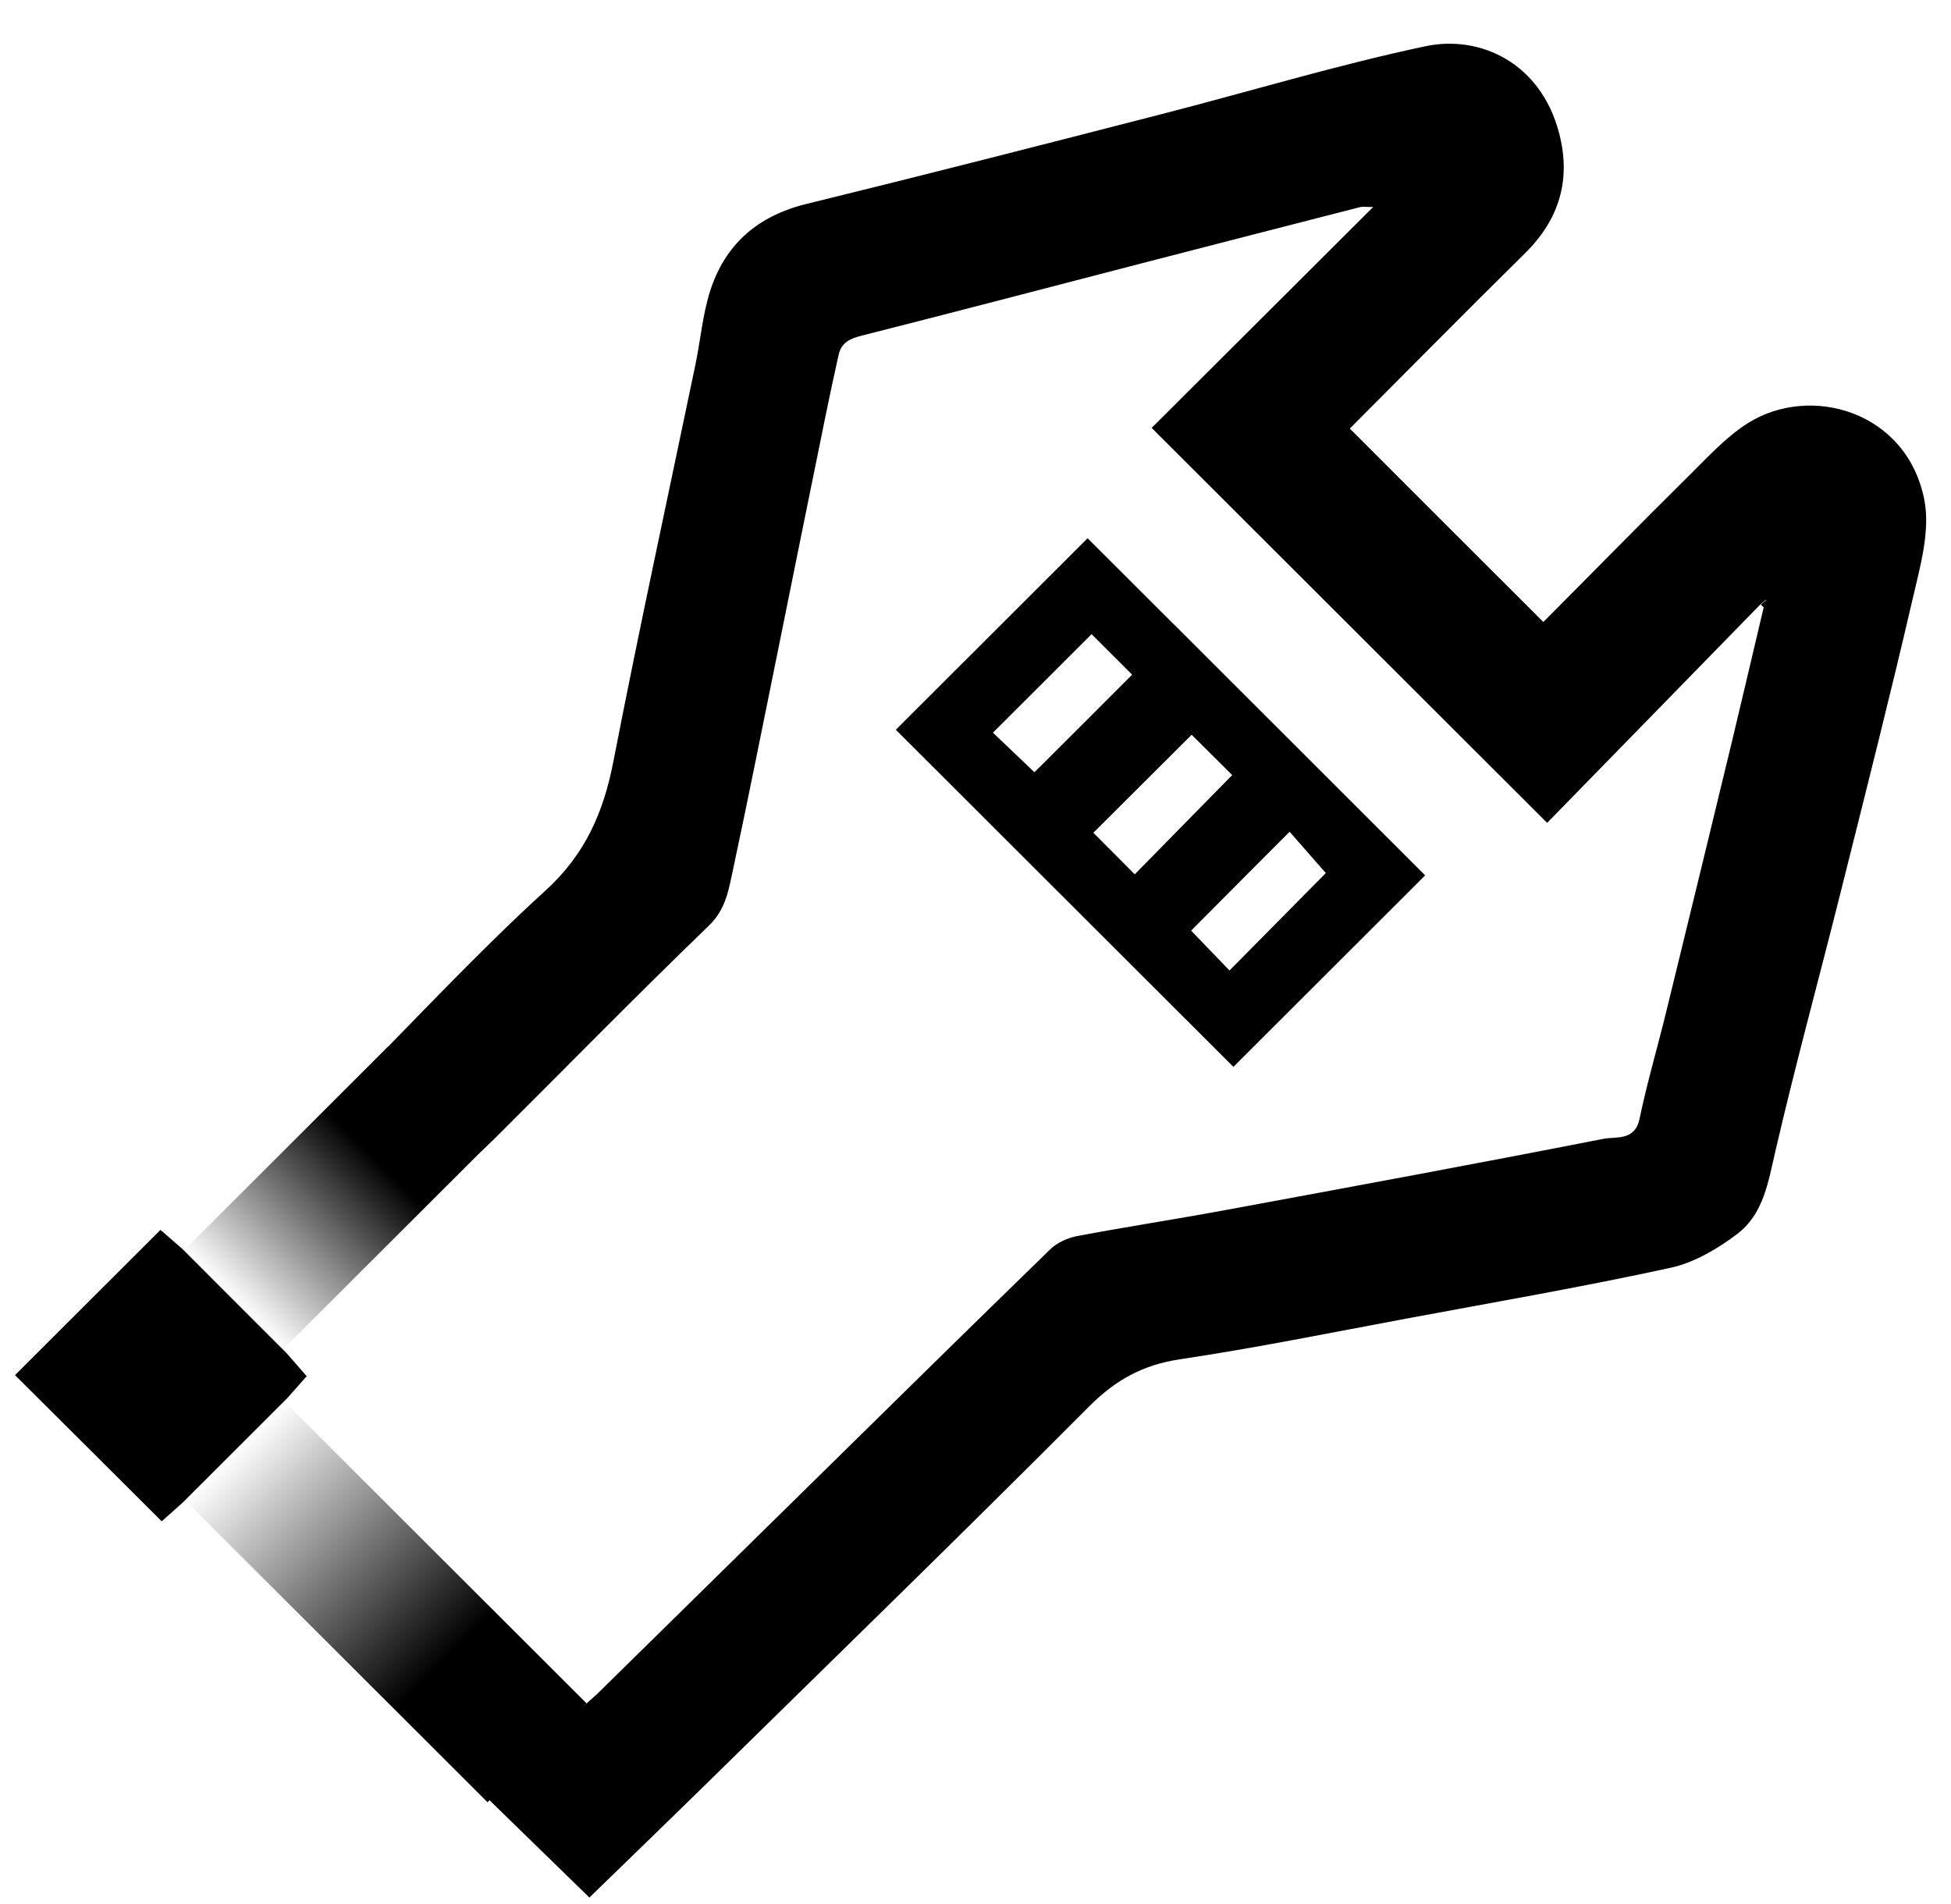 <svg width="42" height="41" viewBox="0 0 42 41" fill="none" xmlns="http://www.w3.org/2000/svg">
<path d="M7.549 23.355C8.939 21.955 10.283 20.504 11.741 19.175C12.595 18.397 12.988 17.499 13.202 16.407C13.756 13.556 14.374 10.716 14.966 7.873C15.078 7.342 15.123 6.788 15.284 6.275C15.607 5.258 16.311 4.648 17.363 4.39C19.914 3.765 22.454 3.114 24.998 2.459C26.893 1.973 28.774 1.4 30.684 0.996C31.864 0.746 33.164 1.352 33.561 2.856C33.827 3.862 33.572 4.723 32.823 5.46C31.546 6.717 30.287 7.996 29.058 9.227C30.426 10.597 31.808 11.977 33.224 13.391C34.239 12.374 35.262 11.326 36.303 10.297C36.727 9.882 37.131 9.425 37.626 9.111C38.97 8.262 41.057 8.849 41.428 10.772C41.555 11.442 41.334 12.205 41.173 12.901C40.69 14.981 40.165 17.054 39.645 19.127C39.173 21.016 38.656 22.898 38.217 24.795C38.064 25.461 37.959 26.138 37.401 26.564C36.977 26.886 36.475 27.182 35.966 27.294C34.078 27.706 32.171 28.035 30.268 28.39C28.643 28.693 27.024 29.023 25.391 29.266C24.604 29.386 24.02 29.707 23.454 30.272C20.765 32.973 18.03 35.63 15.311 38.301C14.43 39.165 13.539 40.026 12.688 40.853C11.302 39.502 9.935 38.17 8.568 36.838C8.661 36.73 8.736 36.595 8.852 36.513C9.212 36.255 9.568 35.981 9.958 35.779C10.186 35.66 10.482 35.682 10.74 35.611C10.935 35.559 11.119 35.461 11.31 35.387C11.711 35.843 12.115 36.303 12.524 36.767C12.722 36.588 12.79 36.531 12.853 36.472C14.355 34.994 15.857 33.52 17.36 32.042C19.105 30.325 20.851 28.607 22.608 26.898C22.754 26.755 22.979 26.654 23.181 26.613C24.252 26.411 25.331 26.247 26.402 26.048C29.111 25.547 31.816 25.049 34.52 24.518C34.786 24.466 35.194 24.57 35.295 24.088C35.46 23.295 35.693 22.513 35.884 21.723C36.359 19.789 36.828 17.851 37.296 15.917C37.524 14.966 37.745 14.016 37.97 13.066C37.989 13.013 38.004 12.961 38.023 12.905C37.985 12.939 37.944 12.972 37.907 13.002C36.363 14.585 34.82 16.164 33.306 17.716C30.407 14.82 27.609 12.026 24.792 9.212C25.552 8.453 26.346 7.663 27.137 6.874C27.927 6.088 28.714 5.299 29.56 4.457C29.403 4.457 29.343 4.446 29.287 4.457C27.717 4.861 26.148 5.261 24.578 5.669C22.57 6.189 20.562 6.717 18.551 7.226C18.3 7.289 18.113 7.372 18.053 7.641C17.955 8.082 17.858 8.528 17.768 8.973C17.416 10.698 17.067 12.422 16.719 14.147C16.408 15.67 16.108 17.192 15.783 18.708C15.689 19.138 15.633 19.572 15.258 19.931C13.7 21.435 12.183 22.984 10.647 24.514C10.448 24.713 10.231 24.892 10.025 25.083C9.766 25.027 9.508 24.937 9.25 24.915C8.459 24.855 8.043 24.38 7.796 23.68C7.755 23.556 7.635 23.463 7.549 23.355Z" fill="#000864" style="fill:#000864;fill:color(display-p3 0 0.031 0.392);fill-opacity:1;"/>
<path d="M3.934 32.349C3.77 32.495 3.605 32.644 3.481 32.753C2.417 31.69 1.357 30.635 0.323 29.606C1.323 28.607 2.372 27.56 3.455 26.479C3.575 26.583 3.747 26.733 3.923 26.886C4.672 27.638 5.425 28.387 6.175 29.139C6.317 29.299 6.455 29.46 6.602 29.629C6.452 29.801 6.313 29.954 6.178 30.108C5.429 30.856 4.68 31.604 3.931 32.352L3.934 32.349Z" fill="#000864" style="fill:#000864;fill:color(display-p3 0 0.031 0.392);fill-opacity:1;"/>
<path d="M37.907 13.013C37.945 12.98 37.986 12.946 38.023 12.916C38.005 12.968 37.99 13.021 37.971 13.077C37.945 13.058 37.926 13.04 37.907 13.017L37.907 13.013Z" fill="#000864" style="fill:#000864;fill:color(display-p3 0 0.031 0.392);fill-opacity:1;"/>
<path d="M26.552 22.969C24.151 20.571 21.701 18.124 19.285 15.711C20.652 14.345 22.053 12.946 23.413 11.588C25.811 13.982 28.268 16.433 30.68 18.846C29.347 20.178 27.95 21.573 26.552 22.969ZM22.271 16.624C22.964 15.932 23.668 15.232 24.372 14.525C24.095 14.248 23.78 13.934 23.499 13.653C22.788 14.364 22.087 15.064 21.375 15.774C21.671 16.055 21.99 16.362 22.271 16.628L22.271 16.624ZM25.653 15.819C24.949 16.523 24.245 17.222 23.537 17.929C23.822 18.214 24.136 18.528 24.428 18.824C25.129 18.109 25.826 17.402 26.526 16.687C26.245 16.407 25.931 16.093 25.653 15.819ZM26.466 20.896C27.193 20.159 27.89 19.456 28.541 18.797C28.291 18.509 27.998 18.176 27.762 17.907C27.036 18.637 26.335 19.336 25.642 20.036C25.904 20.309 26.204 20.619 26.47 20.896L26.466 20.896Z" fill="#000864" style="fill:#000864;fill:color(display-p3 0 0.031 0.392);fill-opacity:1;"/>
<path d="M10.485 24.663L8.353 22.533L3.958 26.922L6.09 29.052L10.485 24.663Z" fill="url(#paint0_linear_3214_115318)" style=""/>
<path d="M10.495 38.801L12.627 36.672L6.116 30.169L3.984 32.299L10.495 38.801Z" fill="url(#paint1_linear_3214_115318)" style=""/>
<defs>
<linearGradient id="paint0_linear_3214_115318" x1="9.405" y1="23.6" x2="5.021" y2="27.989" gradientUnits="userSpaceOnUse">
<stop offset="0.303" stop-color="#0A001F" style="stop-color:#0A001F;stop-color:color(display-p3 0.039 0 0.122);stop-opacity:1;"/>
<stop offset="1" stop-color="#0A001F" stop-opacity="0" style="stop-color:none;stop-color:none;stop-opacity:0;"/>
</linearGradient>
<linearGradient id="paint1_linear_3214_115318" x1="11.555" y1="37.719" x2="5.061" y2="31.216" gradientUnits="userSpaceOnUse">
<stop offset="0.303" stop-color="#0A001F" style="stop-color:#0A001F;stop-color:color(display-p3 0.039 0 0.122);stop-opacity:1;"/>
<stop offset="1" stop-color="#0A001F" stop-opacity="0" style="stop-color:none;stop-color:none;stop-opacity:0;"/>
</linearGradient>
</defs>
</svg>
